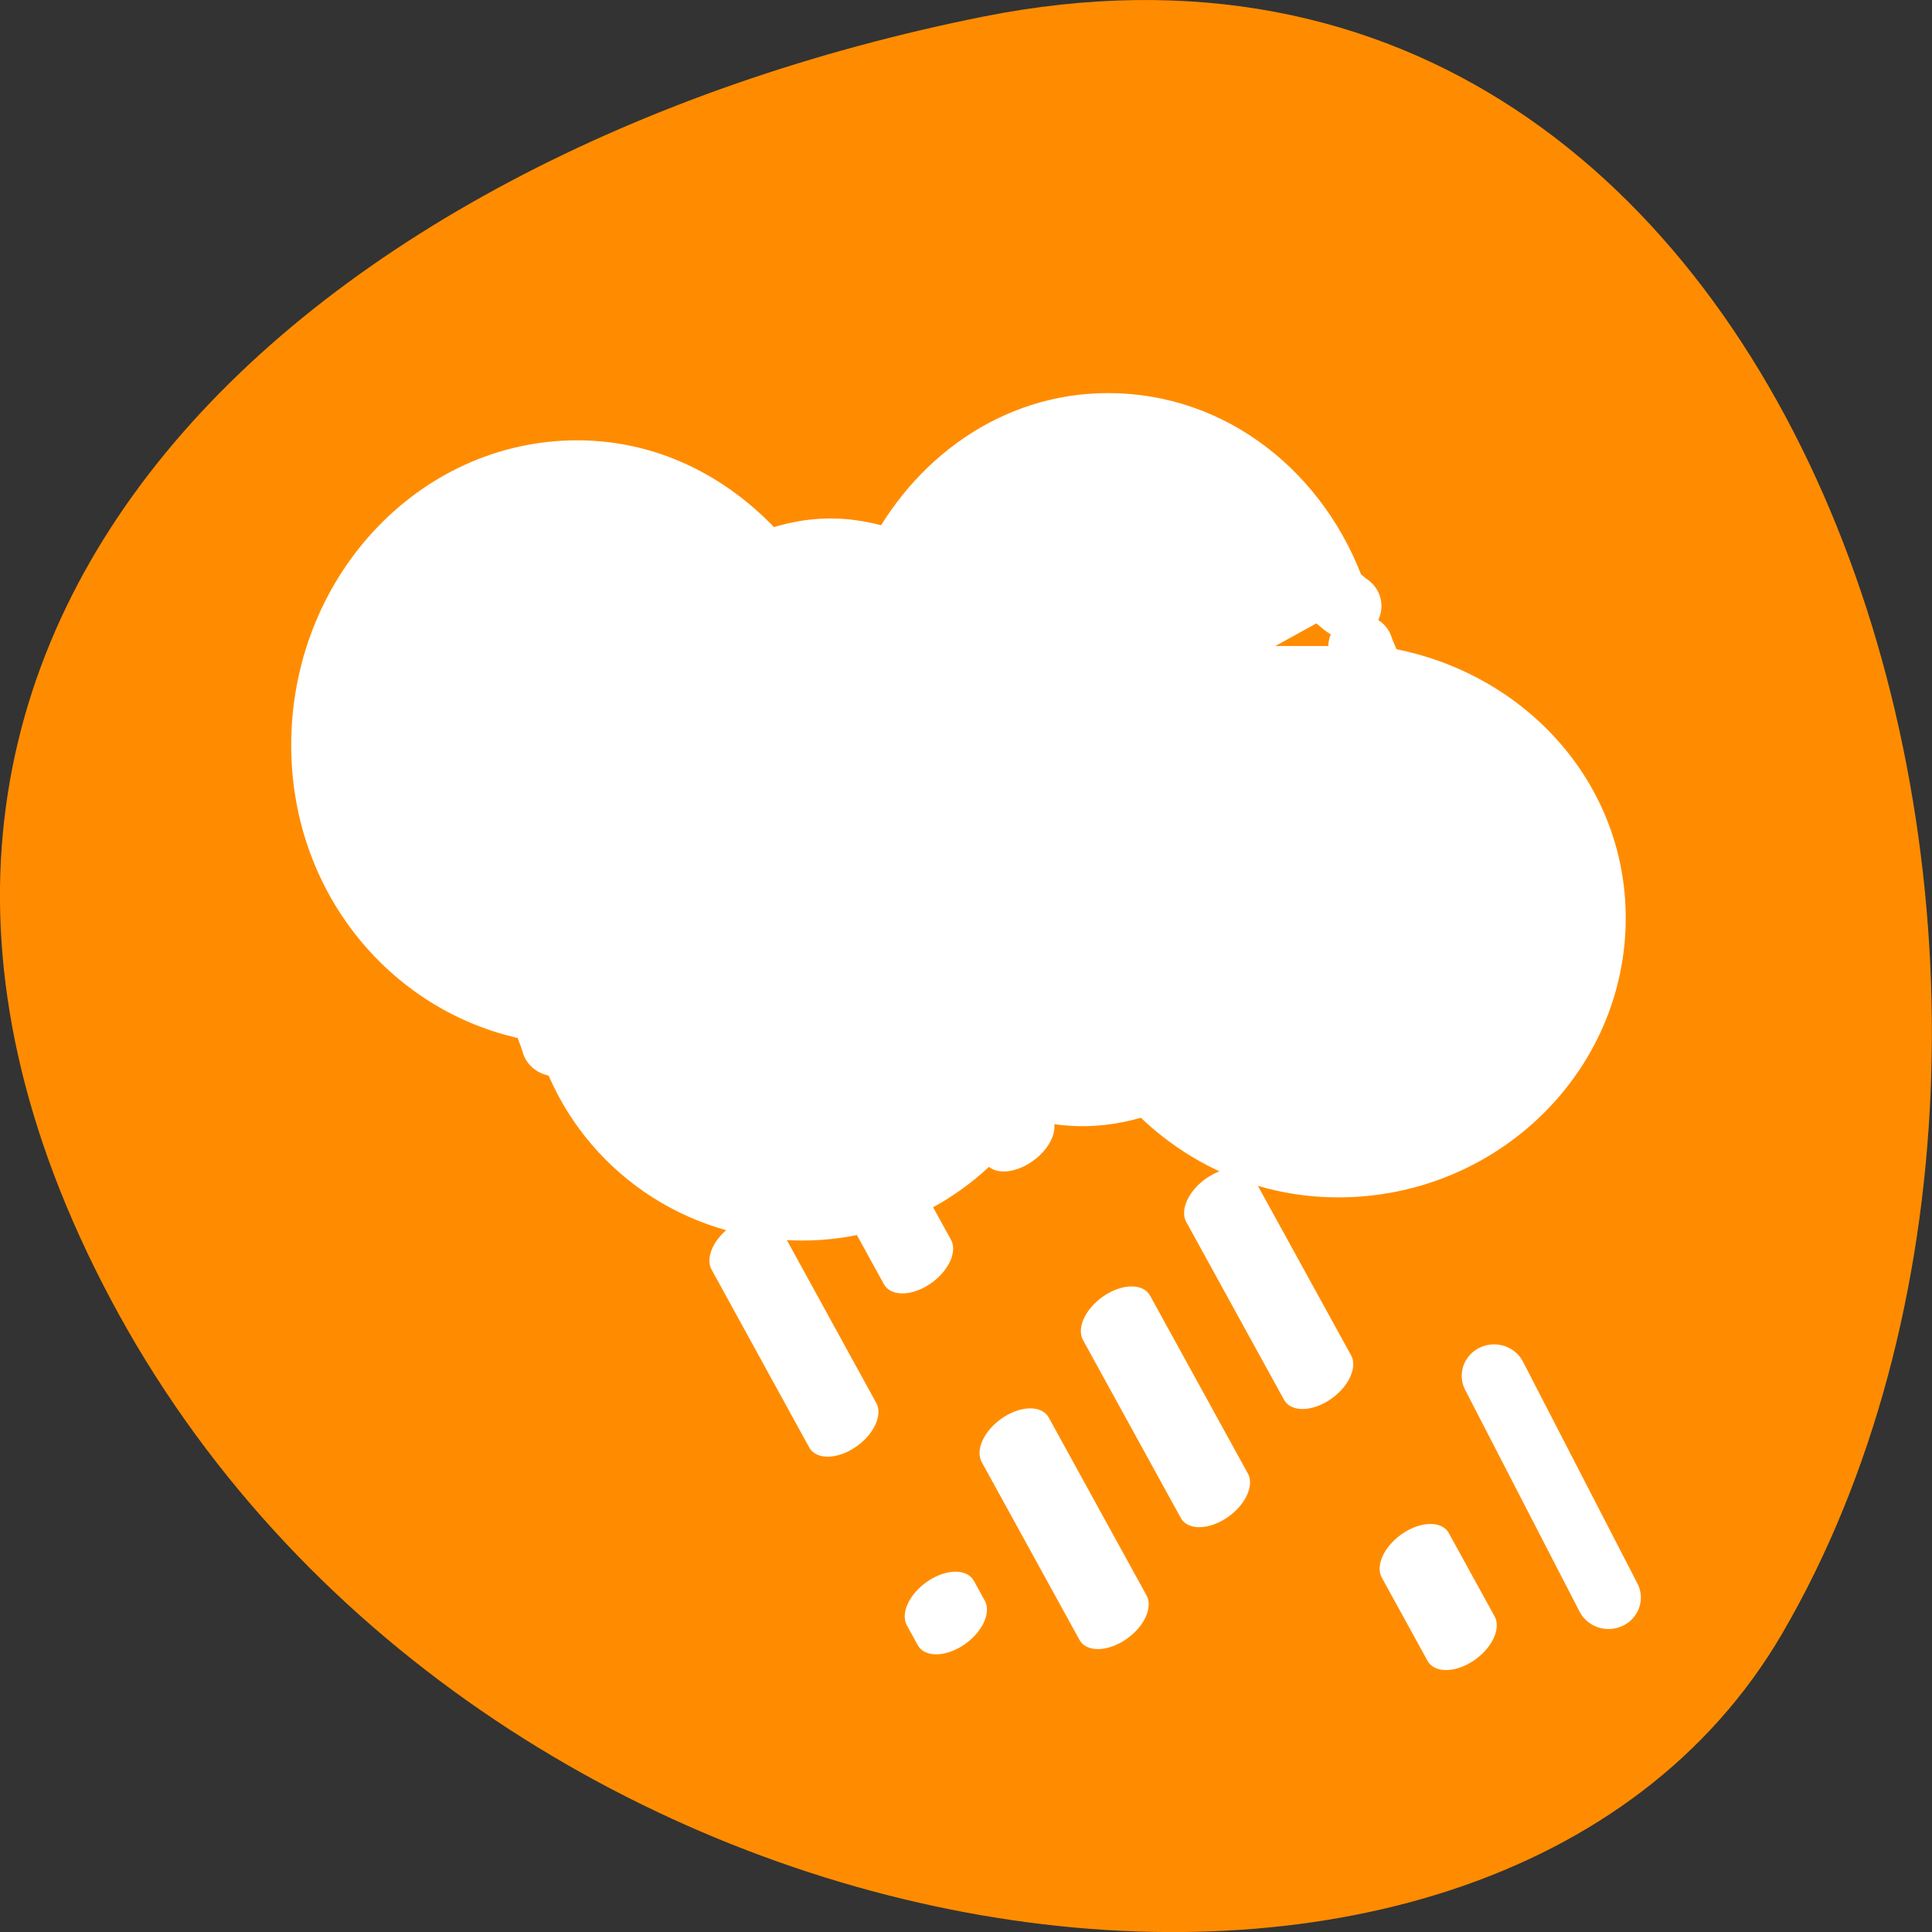 <svg xmlns="http://www.w3.org/2000/svg" viewBox="0 0 24 24"><rect x="0" y="0" width="24" height="24" fill="#333333" stroke="none"/><path d="m 12.211 0.207 c 10.492 -2.098 14.477 12.277 9.93 20.082 c -3.625 6.219 -16.031 4.438 -20.66 -3.953 c -4.625 -8.398 2.309 -14.445 10.73 -16.129" style="fill:#ff8c00"/><g style="fill:#fff;stroke:#fff;stroke-linecap:round;stroke-linejoin:round"><g transform="matrix(0.247 0 -0.115 0.24 10.47 8.134)" style="stroke-dasharray:13.017 13.017;stroke-width:3.254"><path d="m 9.363 30.669 l 19.419 19.439"/><path d="m 9.18 22.222 l 28.6 28.604"/><path d="m 11.338 15.911 l 36.344 36.35"/><path d="m 13.682 9.795 l 41.121 41.128"/></g><path d="m 2.54 2.058 v 20.629 c 0.253 0.179 0.491 0.408 0.776 0.571 c 1.758 4.631 6.145 7.942 11.403 7.942 c 4.688 0 8.632 -2.707 10.722 -6.572 c 1.045 0.391 2.186 0.652 3.373 0.652 c 1.22 0 2.328 -0.261 3.405 -0.685 c 2.344 2.642 5.654 4.371 9.471 4.371 c 7.08 0 12.829 -5.773 12.829 -12.851 c 0 -6.474 -4.894 -11.611 -11.15 -12.459 c -0.095 -0.571 -0.38 -1.06 -0.554 -1.598" transform="matrix(0.247 0 0 0.24 6.327 7.531)" style="fill-rule:evenodd;stroke-width:2.603"/><g transform="matrix(0.247 0 0 0.24 6.016 7.057)"><path d="m 3.8 24.666 c 0.269 0.163 0.491 0.408 0.776 0.571 c 1.758 4.631 6.145 7.942 11.403 7.942 c 4.688 0 8.632 -2.707 10.722 -6.572 c 1.045 0.391 2.186 0.652 3.373 0.652 c 1.22 0 2.328 -0.261 3.405 -0.685 c 2.344 2.642 5.654 4.371 9.471 4.371 c 7.08 0 12.829 -5.773 12.829 -12.834 c 0 -6.491 -4.894 -11.627 -11.15 -12.475 c -0.095 -0.571 -0.38 -1.044 -0.554 -1.582" style="stroke-width:3.254"/><path d="m 43.426 1.965 c -0.269 -0.179 -0.491 -0.44 -0.76 -0.603 c -1.758 -5.104 -6.098 -8.725 -11.292 -8.725 c -4.641 0 -8.552 2.968 -10.611 7.208 c -1.029 -0.424 -2.17 -0.718 -3.342 -0.718 c -1.204 0 -2.312 0.294 -3.358 0.75 c -2.344 -2.903 -5.607 -4.795 -9.392 -4.795 c -7 0 -12.686 6.327 -12.686 14.09 c 0 7.11 4.846 12.753 11.039 13.682 c 0.095 0.62 0.38 1.158 0.538 1.745" style="stroke-width:3.391"/><path d="M 39.118 18.534 L 56.54 53.286 " style="stroke-dasharray:13.017 13.017;stroke-width:3.254"/></g></g></svg>